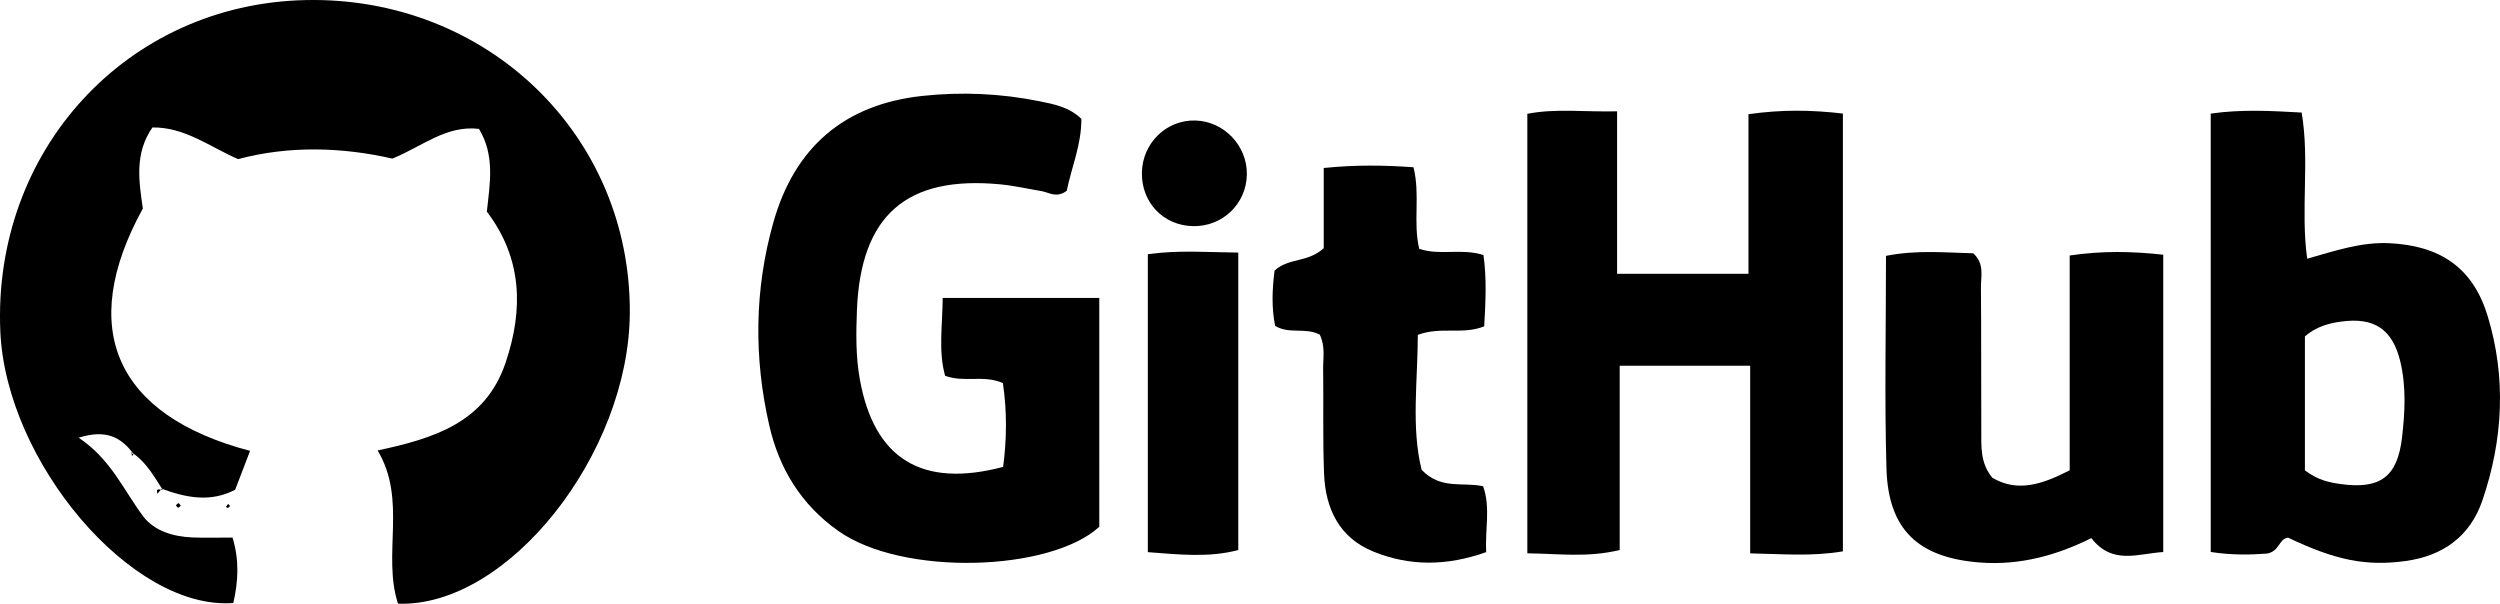 <?xml version="1.0" encoding="utf-8"?>
<!-- Generator: Adobe Illustrator 16.0.0, SVG Export Plug-In . SVG Version: 6.00 Build 0)  -->
<!DOCTYPE svg PUBLIC "-//W3C//DTD SVG 1.1//EN" "http://www.w3.org/Graphics/SVG/1.1/DTD/svg11.dtd">
<svg version="1.1" id="Layer_1" xmlns="http://www.w3.org/2000/svg" xmlns:xlink="http://www.w3.org/1999/xlink" x="0px" y="0px"
	 width="359.071px" height="86.716px" viewBox="0 0 359.071 86.716" enable-background="new 0 0 359.071 86.716"
	 xml:space="preserve">
<path fill-rule="evenodd" clip-rule="evenodd" d="M23.358,70.341c-1.212-1.877-2.293-3.86-4.19-5.186l-0.023-0.003
	c-1.724-2.277-3.816-3.555-7.845-2.284c4.594,3.058,6.439,7.5,9.235,11.253c1.606,2.156,4.376,2.967,7.144,3.073
	c1.822,0.07,3.649,0.014,5.716,0.014c1,3.216,0.825,6.336,0.115,9.397C18.935,87.727,0.879,66.351,0.049,47.651
	C-1.106,21.585,18.243,0.559,43.89,0.011c26.065-0.557,46.745,19.42,46.568,44.984c-0.141,20.226-17.491,42.252-33.291,41.711
	c-2.293-7.003,1.34-14.906-2.933-22.009c7.98-1.708,15.443-3.938,18.373-12.574c2.614-7.708,2.387-15.063-2.683-21.73
	c0.443-4.076,1.184-8.063-1.133-11.883c-4.748-0.549-8.157,2.544-12.443,4.268c-7.209-1.645-14.792-1.886-22.15,0.075
	c-4.137-1.798-7.657-4.606-12.305-4.549c-2.599,3.746-1.942,7.702-1.378,11.646c-9.467,17.208-3.983,29.708,15.4,34.806
	c-0.705,1.842-1.404,3.671-2.135,5.579c-3.558,1.868-7.059,1.143-10.558-0.135L23.358,70.341z"/>
<path fill-rule="evenodd" clip-rule="evenodd" d="M155.314,17.071c0.03,3.719-1.459,7.084-2.094,10.326
	c-1.49,1.116-2.546,0.233-3.642,0.05c-1.971-0.33-3.93-0.78-5.914-0.97c-13.491-1.284-20.04,4.465-20.583,18.052
	c-0.133,3.33-0.177,6.67,0.418,9.972c2.054,11.395,8.891,15.646,20.583,12.558c0.519-3.976,0.563-8.028-0.041-12.038
	c-2.758-1.223-5.545-0.026-8.296-1.048c-0.983-3.495-0.382-7.116-0.347-11.184c7.466,0,14.818,0,22.49,0
	c0,11.012,0,21.94,0.001,32.87c-7.022,6.447-28.25,7.159-37.515,0.582c-5.335-3.788-8.466-8.953-9.882-15.123
	c-2.234-9.735-2.14-19.525,0.583-29.174c3.039-10.766,10.166-16.936,21.341-18.161c5.66-0.62,11.328-0.365,16.915,0.765
	C151.414,14.969,153.586,15.386,155.314,17.071z"/>
<path fill-rule="evenodd" clip-rule="evenodd" d="M264.692,79.19c-4.565,0.763-8.675,0.372-13.318,0.291c0-9.091,0-17.845,0-26.954
	c-6.409,0-12.293,0-18.74,0c0,8.865,0,17.631,0,26.471c-4.614,1.114-8.727,0.529-13.265,0.476c0-21.046,0-41.919,0-63.128
	c4.066-0.792,8.165-0.245,12.893-0.356c0,7.785,0,15.346,0,23.337c6.504,0,12.382,0,18.868,0c0-7.571,0-15.133,0-22.922
	c4.805-0.689,9.022-0.619,13.563-0.095C264.692,37.248,264.692,57.99,264.692,79.19z"/>
<path fill-rule="evenodd" clip-rule="evenodd" d="M317.522,16.318c4.47-0.638,8.577-0.4,13.062-0.152
	c1.171,6.936-0.177,13.92,0.792,20.993c3.974-1.12,7.728-2.42,11.797-2.229c7.31,0.345,12.013,3.523,14.123,10.454
	c2.696,8.853,2.22,17.768-0.748,26.474c-1.768,5.184-5.667,8.007-11.127,8.732c-5.559,0.739-9.899-0.081-16.794-3.371
	c-1.335,0.166-1.202,1.979-3.027,2.29c-2.245,0.169-5.03,0.25-8.077-0.23C317.522,58.276,317.522,37.56,317.522,16.318z
	 M331.051,67.556c1.811,1.385,3.436,1.73,5.097,1.962c5.692,0.794,8.191-0.998,8.851-6.68c0.422-3.636,0.62-7.334-0.256-10.943
	c-1.118-4.608-3.733-6.341-8.432-5.713c-1.818,0.242-3.583,0.704-5.26,2.125C331.051,54.601,331.051,61.047,331.051,67.556z"/>
<path fill-rule="evenodd" clip-rule="evenodd" d="M310.703,79.288c-3.648,0.22-7.281,1.903-10.33-1.999
	c-4.869,2.43-10.212,3.953-16.015,3.502c-8.843-0.687-13.164-4.704-13.411-13.534c-0.282-10.113-0.065-20.241-0.065-30.509
	c4.518-0.891,8.61-0.447,12.535-0.367c1.647,1.52,1.087,3.288,1.102,4.873c0.064,6.828,0.012,13.658,0.051,20.486
	c0.013,2.309-0.201,4.697,1.581,6.879c3.61,2.122,7.124,0.978,11.115-1.07c0-10.104,0-20.363,0-30.854
	c4.727-0.695,8.932-0.602,13.438-0.111C310.703,50.913,310.703,64.975,310.703,79.288z"/>
<path fill-rule="evenodd" clip-rule="evenodd" d="M189.551,48.056c-2.175-1.085-4.328-0.008-6.402-1.248
	c-0.544-2.621-0.417-5.372-0.083-7.942c2.006-1.865,4.775-1.118,7.059-3.218c0-3.482,0-7.409,0-11.52
	c4.577-0.469,8.643-0.405,12.893-0.106c0.992,3.994-0.086,7.877,0.819,11.707c2.951,1.032,6.036-0.117,9.229,0.902
	c0.487,3.407,0.302,6.798,0.109,10.239c-3.105,1.255-6.224-0.019-9.536,1.228c-0.01,6.606-0.97,13.307,0.546,19.38
	c2.781,2.892,5.868,1.719,8.834,2.36c1.084,3.066,0.27,6.156,0.433,9.463c-5.634,2.007-10.991,2.055-16.238-0.094
	c-4.873-1.995-6.841-6.161-7.04-11.147c-0.199-4.987-0.061-9.986-0.133-14.98C190.017,51.448,190.386,49.761,189.551,48.056z"/>
<path fill-rule="evenodd" clip-rule="evenodd" d="M164.861,36.508c4.438-0.612,8.529-0.274,12.991-0.229c0,14.353,0,28.373,0,42.719
	c-4.163,1.112-8.362,0.66-12.991,0.308C164.861,64.9,164.861,50.753,164.861,36.508z"/>
<path fill-rule="evenodd" clip-rule="evenodd" d="M179.084,25.094c-0.089,4.205-3.506,7.472-7.729,7.387
	c-4.267-0.085-7.438-3.416-7.345-7.715c0.091-4.232,3.515-7.56,7.673-7.458C175.8,17.409,179.171,20.955,179.084,25.094z"/>
<path fill-rule="evenodd" clip-rule="evenodd" d="M19.168,65.156c-0.646,0.166-0.205-0.575-0.256,0.078
	c-0.023,0.296,0.252,0.284,0.233-0.081L19.168,65.156z"/>
<path fill-rule="evenodd" clip-rule="evenodd" d="M23.221,70.2c-0.198,0.229-0.395,0.46-0.616,0.718
	c-0.274-0.934,0.398-0.543,0.754-0.576L23.221,70.2z"/>
<path fill-rule="evenodd" clip-rule="evenodd" d="M25.961,72.623c-0.124,0.107-0.254,0.305-0.37,0.296
	c-0.117-0.009-0.218-0.222-0.326-0.345c0.125-0.107,0.254-0.304,0.371-0.297C25.752,72.285,25.854,72.499,25.961,72.623z"/>
<path fill-rule="evenodd" clip-rule="evenodd" d="M32.741,72.967c-0.1-0.053-0.201-0.104-0.301-0.157
	c0.106-0.146,0.212-0.291,0.318-0.438c0.099,0.103,0.198,0.204,0.297,0.307C32.951,72.775,32.846,72.872,32.741,72.967z"/>
<path fill-rule="evenodd" clip-rule="evenodd" fill="none" d="M331.051,67.556c0-6.509,0-12.955,0-19.249
	c1.677-1.421,3.441-1.883,5.26-2.125c4.698-0.628,7.313,1.104,8.432,5.713c0.876,3.609,0.678,7.308,0.256,10.943
	c-0.659,5.682-3.158,7.474-8.851,6.68C334.487,69.287,332.862,68.941,331.051,67.556z"/>
</svg>
